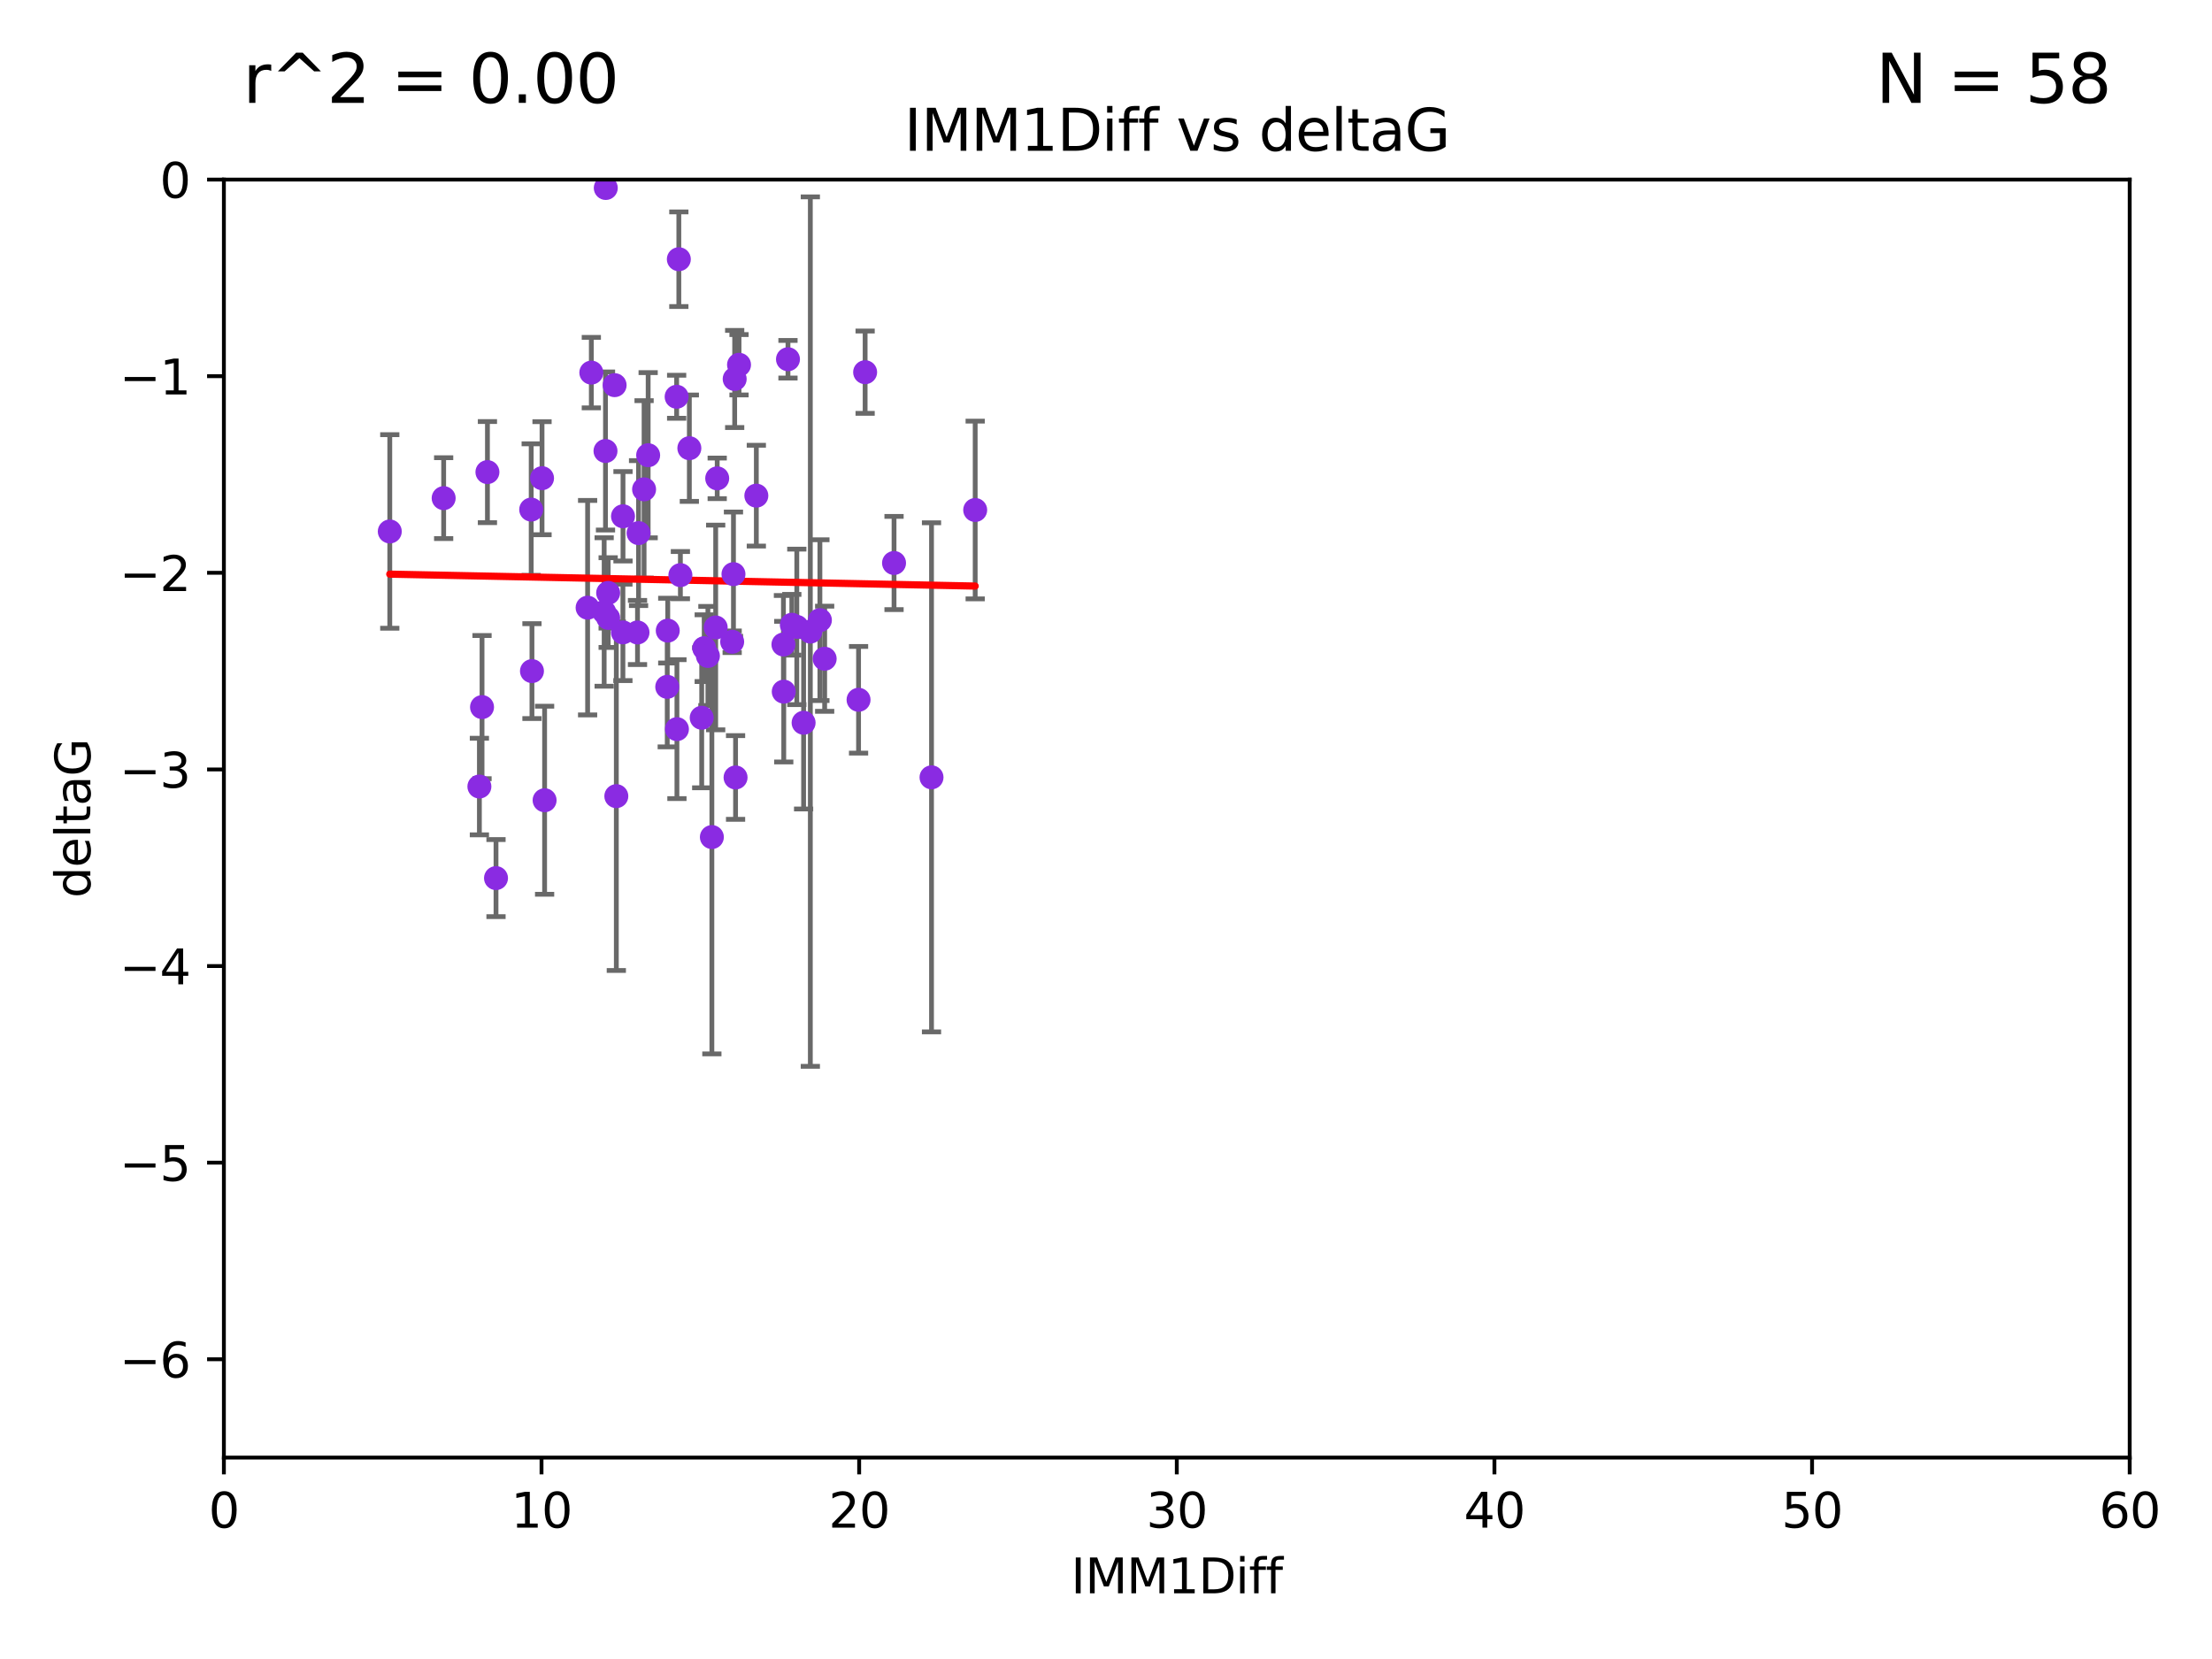 <?xml version="1.0" encoding="utf-8" standalone="no"?>
<!DOCTYPE svg PUBLIC "-//W3C//DTD SVG 1.1//EN"
  "http://www.w3.org/Graphics/SVG/1.1/DTD/svg11.dtd">
<svg xmlns:xlink="http://www.w3.org/1999/xlink" width="460.8pt" height="345.6pt" viewBox="0 0 460.8 345.6" xmlns="http://www.w3.org/2000/svg" version="1.1">
 <defs>
  <style type="text/css">*{stroke-linejoin: round; stroke-linecap: butt}</style>
 </defs>
 <g id="figure_1">
  <g id="patch_1">
   <path d="M 0 345.6 
L 460.8 345.6 
L 460.8 0 
L 0 0 
z
" style="fill: #ffffff"/>
  </g>
  <g id="axes_1">
   <g id="patch_2">
    <path d="M 46.64 303.64 
L 443.655 303.64 
L 443.655 37.411 
L 46.64 37.411 
z
" style="fill: #ffffff"/>
   </g>
   <g id="PathCollection_1">
    <defs>
     <path id="mfee800edb2" d="M 0 1.118 
C 0.297 1.118 0.581 1 0.791 0.791 
C 1 0.581 1.118 0.297 1.118 0 
C 1.118 -0.297 1 -0.581 0.791 -0.791 
C 0.581 -1 0.297 -1.118 0 -1.118 
C -0.297 -1.118 -0.581 -1 -0.791 -0.791 
C -1 -0.581 -1.118 -0.297 -1.118 0 
C -1.118 0.297 -1 0.581 -0.791 0.791 
C -0.581 1 -0.297 1.118 0 1.118 
z
" style="stroke: #8a2be2"/>
    </defs>
    <g clip-path="url(#pc15743535c)">
     <use xlink:href="#mfee800edb2" x="129.762" y="131.738" style="fill: #8a2be2; stroke: #8a2be2"/>
     <use xlink:href="#mfee800edb2" x="164.95" y="130.152" style="fill: #8a2be2; stroke: #8a2be2"/>
     <use xlink:href="#mfee800edb2" x="165.989" y="130.591" style="fill: #8a2be2; stroke: #8a2be2"/>
     <use xlink:href="#mfee800edb2" x="92.422" y="103.772" style="fill: #8a2be2; stroke: #8a2be2"/>
     <use xlink:href="#mfee800edb2" x="186.244" y="117.281" style="fill: #8a2be2; stroke: #8a2be2"/>
     <use xlink:href="#mfee800edb2" x="141.414" y="54" style="fill: #8a2be2; stroke: #8a2be2"/>
     <use xlink:href="#mfee800edb2" x="141.738" y="119.807" style="fill: #8a2be2; stroke: #8a2be2"/>
     <use xlink:href="#mfee800edb2" x="125.858" y="127.49" style="fill: #8a2be2; stroke: #8a2be2"/>
     <use xlink:href="#mfee800edb2" x="163.27" y="144.083" style="fill: #8a2be2; stroke: #8a2be2"/>
     <use xlink:href="#mfee800edb2" x="129.782" y="107.55" style="fill: #8a2be2; stroke: #8a2be2"/>
     <use xlink:href="#mfee800edb2" x="110.817" y="139.804" style="fill: #8a2be2; stroke: #8a2be2"/>
     <use xlink:href="#mfee800edb2" x="113.451" y="166.706" style="fill: #8a2be2; stroke: #8a2be2"/>
     <use xlink:href="#mfee800edb2" x="170.8" y="129.186" style="fill: #8a2be2; stroke: #8a2be2"/>
     <use xlink:href="#mfee800edb2" x="126.691" y="128.721" style="fill: #8a2be2; stroke: #8a2be2"/>
     <use xlink:href="#mfee800edb2" x="122.41" y="126.591" style="fill: #8a2be2; stroke: #8a2be2"/>
     <use xlink:href="#mfee800edb2" x="135.022" y="94.831" style="fill: #8a2be2; stroke: #8a2be2"/>
     <use xlink:href="#mfee800edb2" x="110.659" y="106.155" style="fill: #8a2be2; stroke: #8a2be2"/>
     <use xlink:href="#mfee800edb2" x="134.175" y="101.94" style="fill: #8a2be2; stroke: #8a2be2"/>
     <use xlink:href="#mfee800edb2" x="149.407" y="99.652" style="fill: #8a2be2; stroke: #8a2be2"/>
     <use xlink:href="#mfee800edb2" x="194.052" y="161.933" style="fill: #8a2be2; stroke: #8a2be2"/>
     <use xlink:href="#mfee800edb2" x="101.541" y="98.346" style="fill: #8a2be2; stroke: #8a2be2"/>
     <use xlink:href="#mfee800edb2" x="99.866" y="163.849" style="fill: #8a2be2; stroke: #8a2be2"/>
     <use xlink:href="#mfee800edb2" x="100.416" y="147.302" style="fill: #8a2be2; stroke: #8a2be2"/>
     <use xlink:href="#mfee800edb2" x="123.184" y="77.62" style="fill: #8a2be2; stroke: #8a2be2"/>
     <use xlink:href="#mfee800edb2" x="133.024" y="111.058" style="fill: #8a2be2; stroke: #8a2be2"/>
     <use xlink:href="#mfee800edb2" x="148.296" y="174.377" style="fill: #8a2be2; stroke: #8a2be2"/>
     <use xlink:href="#mfee800edb2" x="128.392" y="165.854" style="fill: #8a2be2; stroke: #8a2be2"/>
     <use xlink:href="#mfee800edb2" x="168.808" y="131.573" style="fill: #8a2be2; stroke: #8a2be2"/>
     <use xlink:href="#mfee800edb2" x="152.524" y="133.69" style="fill: #8a2be2; stroke: #8a2be2"/>
     <use xlink:href="#mfee800edb2" x="126.195" y="39.16" style="fill: #8a2be2; stroke: #8a2be2"/>
     <use xlink:href="#mfee800edb2" x="146.701" y="135.024" style="fill: #8a2be2; stroke: #8a2be2"/>
     <use xlink:href="#mfee800edb2" x="146.178" y="149.522" style="fill: #8a2be2; stroke: #8a2be2"/>
     <use xlink:href="#mfee800edb2" x="171.792" y="137.229" style="fill: #8a2be2; stroke: #8a2be2"/>
     <use xlink:href="#mfee800edb2" x="143.604" y="93.369" style="fill: #8a2be2; stroke: #8a2be2"/>
     <use xlink:href="#mfee800edb2" x="138.999" y="143.085" style="fill: #8a2be2; stroke: #8a2be2"/>
     <use xlink:href="#mfee800edb2" x="126.691" y="123.512" style="fill: #8a2be2; stroke: #8a2be2"/>
     <use xlink:href="#mfee800edb2" x="140.958" y="82.653" style="fill: #8a2be2; stroke: #8a2be2"/>
     <use xlink:href="#mfee800edb2" x="128.035" y="80.234" style="fill: #8a2be2; stroke: #8a2be2"/>
     <use xlink:href="#mfee800edb2" x="164.15" y="74.836" style="fill: #8a2be2; stroke: #8a2be2"/>
     <use xlink:href="#mfee800edb2" x="81.199" y="110.714" style="fill: #8a2be2; stroke: #8a2be2"/>
     <use xlink:href="#mfee800edb2" x="153.953" y="75.988" style="fill: #8a2be2; stroke: #8a2be2"/>
     <use xlink:href="#mfee800edb2" x="153.047" y="78.949" style="fill: #8a2be2; stroke: #8a2be2"/>
     <use xlink:href="#mfee800edb2" x="112.915" y="99.615" style="fill: #8a2be2; stroke: #8a2be2"/>
     <use xlink:href="#mfee800edb2" x="152.795" y="119.604" style="fill: #8a2be2; stroke: #8a2be2"/>
     <use xlink:href="#mfee800edb2" x="139.105" y="131.372" style="fill: #8a2be2; stroke: #8a2be2"/>
     <use xlink:href="#mfee800edb2" x="132.805" y="131.753" style="fill: #8a2be2; stroke: #8a2be2"/>
     <use xlink:href="#mfee800edb2" x="203.15" y="106.242" style="fill: #8a2be2; stroke: #8a2be2"/>
     <use xlink:href="#mfee800edb2" x="141.017" y="151.893" style="fill: #8a2be2; stroke: #8a2be2"/>
     <use xlink:href="#mfee800edb2" x="149.09" y="130.716" style="fill: #8a2be2; stroke: #8a2be2"/>
     <use xlink:href="#mfee800edb2" x="103.327" y="182.925" style="fill: #8a2be2; stroke: #8a2be2"/>
     <use xlink:href="#mfee800edb2" x="180.222" y="77.536" style="fill: #8a2be2; stroke: #8a2be2"/>
     <use xlink:href="#mfee800edb2" x="147.469" y="136.649" style="fill: #8a2be2; stroke: #8a2be2"/>
     <use xlink:href="#mfee800edb2" x="126.136" y="93.95" style="fill: #8a2be2; stroke: #8a2be2"/>
     <use xlink:href="#mfee800edb2" x="153.232" y="161.962" style="fill: #8a2be2; stroke: #8a2be2"/>
     <use xlink:href="#mfee800edb2" x="178.853" y="145.779" style="fill: #8a2be2; stroke: #8a2be2"/>
     <use xlink:href="#mfee800edb2" x="163.204" y="134.259" style="fill: #8a2be2; stroke: #8a2be2"/>
     <use xlink:href="#mfee800edb2" x="157.559" y="103.254" style="fill: #8a2be2; stroke: #8a2be2"/>
     <use xlink:href="#mfee800edb2" x="167.405" y="150.563" style="fill: #8a2be2; stroke: #8a2be2"/>
    </g>
   </g>
   <g id="matplotlib.axis_1">
    <g id="xtick_1">
     <g id="line2d_1">
      <defs>
       <path id="m94c6119cfe" d="M 0 0 
L 0 3.5 
" style="stroke: #000000; stroke-width: 0.8"/>
      </defs>
      <g>
       <use xlink:href="#m94c6119cfe" x="46.64" y="303.64" style="stroke: #000000; stroke-width: 0.8"/>
      </g>
     </g>
     <g id="text_1">
      <!-- 0 -->
      <g transform="translate(43.459 318.238)scale(0.1 -0.1)">
       <defs>
        <path id="DejaVuSans-30" d="M 2034 4250 
Q 1547 4250 1301 3770 
Q 1056 3291 1056 2328 
Q 1056 1369 1301 889 
Q 1547 409 2034 409 
Q 2525 409 2770 889 
Q 3016 1369 3016 2328 
Q 3016 3291 2770 3770 
Q 2525 4250 2034 4250 
z
M 2034 4750 
Q 2819 4750 3233 4129 
Q 3647 3509 3647 2328 
Q 3647 1150 3233 529 
Q 2819 -91 2034 -91 
Q 1250 -91 836 529 
Q 422 1150 422 2328 
Q 422 3509 836 4129 
Q 1250 4750 2034 4750 
z
" transform="scale(0.016)"/>
       </defs>
       <use xlink:href="#DejaVuSans-30"/>
      </g>
     </g>
    </g>
    <g id="xtick_2">
     <g id="line2d_2">
      <g>
       <use xlink:href="#m94c6119cfe" x="112.809" y="303.64" style="stroke: #000000; stroke-width: 0.8"/>
      </g>
     </g>
     <g id="text_2">
      <!-- 10 -->
      <g transform="translate(106.447 318.238)scale(0.1 -0.1)">
       <defs>
        <path id="DejaVuSans-31" d="M 794 531 
L 1825 531 
L 1825 4091 
L 703 3866 
L 703 4441 
L 1819 4666 
L 2450 4666 
L 2450 531 
L 3481 531 
L 3481 0 
L 794 0 
L 794 531 
z
" transform="scale(0.016)"/>
       </defs>
       <use xlink:href="#DejaVuSans-31"/>
       <use xlink:href="#DejaVuSans-30" x="63.623"/>
      </g>
     </g>
    </g>
    <g id="xtick_3">
     <g id="line2d_3">
      <g>
       <use xlink:href="#m94c6119cfe" x="178.978" y="303.64" style="stroke: #000000; stroke-width: 0.8"/>
      </g>
     </g>
     <g id="text_3">
      <!-- 20 -->
      <g transform="translate(172.616 318.238)scale(0.1 -0.1)">
       <defs>
        <path id="DejaVuSans-32" d="M 1228 531 
L 3431 531 
L 3431 0 
L 469 0 
L 469 531 
Q 828 903 1448 1529 
Q 2069 2156 2228 2338 
Q 2531 2678 2651 2914 
Q 2772 3150 2772 3378 
Q 2772 3750 2511 3984 
Q 2250 4219 1831 4219 
Q 1534 4219 1204 4116 
Q 875 4013 500 3803 
L 500 4441 
Q 881 4594 1212 4672 
Q 1544 4750 1819 4750 
Q 2544 4750 2975 4387 
Q 3406 4025 3406 3419 
Q 3406 3131 3298 2873 
Q 3191 2616 2906 2266 
Q 2828 2175 2409 1742 
Q 1991 1309 1228 531 
z
" transform="scale(0.016)"/>
       </defs>
       <use xlink:href="#DejaVuSans-32"/>
       <use xlink:href="#DejaVuSans-30" x="63.623"/>
      </g>
     </g>
    </g>
    <g id="xtick_4">
     <g id="line2d_4">
      <g>
       <use xlink:href="#m94c6119cfe" x="245.148" y="303.64" style="stroke: #000000; stroke-width: 0.8"/>
      </g>
     </g>
     <g id="text_4">
      <!-- 30 -->
      <g transform="translate(238.785 318.238)scale(0.1 -0.1)">
       <defs>
        <path id="DejaVuSans-33" d="M 2597 2516 
Q 3050 2419 3304 2112 
Q 3559 1806 3559 1356 
Q 3559 666 3084 287 
Q 2609 -91 1734 -91 
Q 1441 -91 1130 -33 
Q 819 25 488 141 
L 488 750 
Q 750 597 1062 519 
Q 1375 441 1716 441 
Q 2309 441 2620 675 
Q 2931 909 2931 1356 
Q 2931 1769 2642 2001 
Q 2353 2234 1838 2234 
L 1294 2234 
L 1294 2753 
L 1863 2753 
Q 2328 2753 2575 2939 
Q 2822 3125 2822 3475 
Q 2822 3834 2567 4026 
Q 2313 4219 1838 4219 
Q 1578 4219 1281 4162 
Q 984 4106 628 3988 
L 628 4550 
Q 988 4650 1302 4700 
Q 1616 4750 1894 4750 
Q 2613 4750 3031 4423 
Q 3450 4097 3450 3541 
Q 3450 3153 3228 2886 
Q 3006 2619 2597 2516 
z
" transform="scale(0.016)"/>
       </defs>
       <use xlink:href="#DejaVuSans-33"/>
       <use xlink:href="#DejaVuSans-30" x="63.623"/>
      </g>
     </g>
    </g>
    <g id="xtick_5">
     <g id="line2d_5">
      <g>
       <use xlink:href="#m94c6119cfe" x="311.317" y="303.64" style="stroke: #000000; stroke-width: 0.8"/>
      </g>
     </g>
     <g id="text_5">
      <!-- 40 -->
      <g transform="translate(304.954 318.238)scale(0.1 -0.1)">
       <defs>
        <path id="DejaVuSans-34" d="M 2419 4116 
L 825 1625 
L 2419 1625 
L 2419 4116 
z
M 2253 4666 
L 3047 4666 
L 3047 1625 
L 3713 1625 
L 3713 1100 
L 3047 1100 
L 3047 0 
L 2419 0 
L 2419 1100 
L 313 1100 
L 313 1709 
L 2253 4666 
z
" transform="scale(0.016)"/>
       </defs>
       <use xlink:href="#DejaVuSans-34"/>
       <use xlink:href="#DejaVuSans-30" x="63.623"/>
      </g>
     </g>
    </g>
    <g id="xtick_6">
     <g id="line2d_6">
      <g>
       <use xlink:href="#m94c6119cfe" x="377.486" y="303.64" style="stroke: #000000; stroke-width: 0.8"/>
      </g>
     </g>
     <g id="text_6">
      <!-- 50 -->
      <g transform="translate(371.123 318.238)scale(0.1 -0.1)">
       <defs>
        <path id="DejaVuSans-35" d="M 691 4666 
L 3169 4666 
L 3169 4134 
L 1269 4134 
L 1269 2991 
Q 1406 3038 1543 3061 
Q 1681 3084 1819 3084 
Q 2600 3084 3056 2656 
Q 3513 2228 3513 1497 
Q 3513 744 3044 326 
Q 2575 -91 1722 -91 
Q 1428 -91 1123 -41 
Q 819 9 494 109 
L 494 744 
Q 775 591 1075 516 
Q 1375 441 1709 441 
Q 2250 441 2565 725 
Q 2881 1009 2881 1497 
Q 2881 1984 2565 2268 
Q 2250 2553 1709 2553 
Q 1456 2553 1204 2497 
Q 953 2441 691 2322 
L 691 4666 
z
" transform="scale(0.016)"/>
       </defs>
       <use xlink:href="#DejaVuSans-35"/>
       <use xlink:href="#DejaVuSans-30" x="63.623"/>
      </g>
     </g>
    </g>
    <g id="xtick_7">
     <g id="line2d_7">
      <g>
       <use xlink:href="#m94c6119cfe" x="443.655" y="303.64" style="stroke: #000000; stroke-width: 0.8"/>
      </g>
     </g>
     <g id="text_7">
      <!-- 60 -->
      <g transform="translate(437.293 318.238)scale(0.1 -0.1)">
       <defs>
        <path id="DejaVuSans-36" d="M 2113 2584 
Q 1688 2584 1439 2293 
Q 1191 2003 1191 1497 
Q 1191 994 1439 701 
Q 1688 409 2113 409 
Q 2538 409 2786 701 
Q 3034 994 3034 1497 
Q 3034 2003 2786 2293 
Q 2538 2584 2113 2584 
z
M 3366 4563 
L 3366 3988 
Q 3128 4100 2886 4159 
Q 2644 4219 2406 4219 
Q 1781 4219 1451 3797 
Q 1122 3375 1075 2522 
Q 1259 2794 1537 2939 
Q 1816 3084 2150 3084 
Q 2853 3084 3261 2657 
Q 3669 2231 3669 1497 
Q 3669 778 3244 343 
Q 2819 -91 2113 -91 
Q 1303 -91 875 529 
Q 447 1150 447 2328 
Q 447 3434 972 4092 
Q 1497 4750 2381 4750 
Q 2619 4750 2861 4703 
Q 3103 4656 3366 4563 
z
" transform="scale(0.016)"/>
       </defs>
       <use xlink:href="#DejaVuSans-36"/>
       <use xlink:href="#DejaVuSans-30" x="63.623"/>
      </g>
     </g>
    </g>
    <g id="text_8">
     <!-- IMM1Diff -->
     <g transform="translate(223.104 331.917)scale(0.1 -0.1)">
      <defs>
       <path id="DejaVuSans-49" d="M 628 4666 
L 1259 4666 
L 1259 0 
L 628 0 
L 628 4666 
z
" transform="scale(0.016)"/>
       <path id="DejaVuSans-4d" d="M 628 4666 
L 1569 4666 
L 2759 1491 
L 3956 4666 
L 4897 4666 
L 4897 0 
L 4281 0 
L 4281 4097 
L 3078 897 
L 2444 897 
L 1241 4097 
L 1241 0 
L 628 0 
L 628 4666 
z
" transform="scale(0.016)"/>
       <path id="DejaVuSans-44" d="M 1259 4147 
L 1259 519 
L 2022 519 
Q 2988 519 3436 956 
Q 3884 1394 3884 2338 
Q 3884 3275 3436 3711 
Q 2988 4147 2022 4147 
L 1259 4147 
z
M 628 4666 
L 1925 4666 
Q 3281 4666 3915 4102 
Q 4550 3538 4550 2338 
Q 4550 1131 3912 565 
Q 3275 0 1925 0 
L 628 0 
L 628 4666 
z
" transform="scale(0.016)"/>
       <path id="DejaVuSans-69" d="M 603 3500 
L 1178 3500 
L 1178 0 
L 603 0 
L 603 3500 
z
M 603 4863 
L 1178 4863 
L 1178 4134 
L 603 4134 
L 603 4863 
z
" transform="scale(0.016)"/>
       <path id="DejaVuSans-66" d="M 2375 4863 
L 2375 4384 
L 1825 4384 
Q 1516 4384 1395 4259 
Q 1275 4134 1275 3809 
L 1275 3500 
L 2222 3500 
L 2222 3053 
L 1275 3053 
L 1275 0 
L 697 0 
L 697 3053 
L 147 3053 
L 147 3500 
L 697 3500 
L 697 3744 
Q 697 4328 969 4595 
Q 1241 4863 1831 4863 
L 2375 4863 
z
" transform="scale(0.016)"/>
      </defs>
      <use xlink:href="#DejaVuSans-49"/>
      <use xlink:href="#DejaVuSans-4d" x="29.492"/>
      <use xlink:href="#DejaVuSans-4d" x="115.771"/>
      <use xlink:href="#DejaVuSans-31" x="202.051"/>
      <use xlink:href="#DejaVuSans-44" x="265.674"/>
      <use xlink:href="#DejaVuSans-69" x="342.676"/>
      <use xlink:href="#DejaVuSans-66" x="370.459"/>
      <use xlink:href="#DejaVuSans-66" x="405.664"/>
     </g>
    </g>
   </g>
   <g id="matplotlib.axis_2">
    <g id="ytick_1">
     <g id="line2d_8">
      <defs>
       <path id="m49bc72562b" d="M 0 0 
L -3.5 0 
" style="stroke: #000000; stroke-width: 0.8"/>
      </defs>
      <g>
       <use xlink:href="#m49bc72562b" x="46.64" y="283.161" style="stroke: #000000; stroke-width: 0.8"/>
      </g>
     </g>
     <g id="text_9">
      <!-- −6 -->
      <g transform="translate(24.898 286.96)scale(0.1 -0.1)">
       <defs>
        <path id="DejaVuSans-2212" d="M 678 2272 
L 4684 2272 
L 4684 1741 
L 678 1741 
L 678 2272 
z
" transform="scale(0.016)"/>
       </defs>
       <use xlink:href="#DejaVuSans-2212"/>
       <use xlink:href="#DejaVuSans-36" x="83.789"/>
      </g>
     </g>
    </g>
    <g id="ytick_2">
     <g id="line2d_9">
      <g>
       <use xlink:href="#m49bc72562b" x="46.64" y="242.203" style="stroke: #000000; stroke-width: 0.8"/>
      </g>
     </g>
     <g id="text_10">
      <!-- −5 -->
      <g transform="translate(24.898 246.002)scale(0.1 -0.1)">
       <use xlink:href="#DejaVuSans-2212"/>
       <use xlink:href="#DejaVuSans-35" x="83.789"/>
      </g>
     </g>
    </g>
    <g id="ytick_3">
     <g id="line2d_10">
      <g>
       <use xlink:href="#m49bc72562b" x="46.64" y="201.244" style="stroke: #000000; stroke-width: 0.8"/>
      </g>
     </g>
     <g id="text_11">
      <!-- −4 -->
      <g transform="translate(24.898 205.044)scale(0.1 -0.1)">
       <use xlink:href="#DejaVuSans-2212"/>
       <use xlink:href="#DejaVuSans-34" x="83.789"/>
      </g>
     </g>
    </g>
    <g id="ytick_4">
     <g id="line2d_11">
      <g>
       <use xlink:href="#m49bc72562b" x="46.64" y="160.286" style="stroke: #000000; stroke-width: 0.8"/>
      </g>
     </g>
     <g id="text_12">
      <!-- −3 -->
      <g transform="translate(24.898 164.085)scale(0.1 -0.1)">
       <use xlink:href="#DejaVuSans-2212"/>
       <use xlink:href="#DejaVuSans-33" x="83.789"/>
      </g>
     </g>
    </g>
    <g id="ytick_5">
     <g id="line2d_12">
      <g>
       <use xlink:href="#m49bc72562b" x="46.64" y="119.328" style="stroke: #000000; stroke-width: 0.8"/>
      </g>
     </g>
     <g id="text_13">
      <!-- −2 -->
      <g transform="translate(24.898 123.127)scale(0.1 -0.1)">
       <use xlink:href="#DejaVuSans-2212"/>
       <use xlink:href="#DejaVuSans-32" x="83.789"/>
      </g>
     </g>
    </g>
    <g id="ytick_6">
     <g id="line2d_13">
      <g>
       <use xlink:href="#m49bc72562b" x="46.64" y="78.369" style="stroke: #000000; stroke-width: 0.8"/>
      </g>
     </g>
     <g id="text_14">
      <!-- −1 -->
      <g transform="translate(24.898 82.169)scale(0.1 -0.1)">
       <use xlink:href="#DejaVuSans-2212"/>
       <use xlink:href="#DejaVuSans-31" x="83.789"/>
      </g>
     </g>
    </g>
    <g id="ytick_7">
     <g id="line2d_14">
      <g>
       <use xlink:href="#m49bc72562b" x="46.64" y="37.411" style="stroke: #000000; stroke-width: 0.8"/>
      </g>
     </g>
     <g id="text_15">
      <!-- 0 -->
      <g transform="translate(33.278 41.21)scale(0.1 -0.1)">
       <use xlink:href="#DejaVuSans-30"/>
      </g>
     </g>
    </g>
    <g id="text_16">
     <!-- deltaG -->
     <g transform="translate(18.818 187.064)rotate(-90)scale(0.1 -0.1)">
      <defs>
       <path id="DejaVuSans-64" d="M 2906 2969 
L 2906 4863 
L 3481 4863 
L 3481 0 
L 2906 0 
L 2906 525 
Q 2725 213 2448 61 
Q 2172 -91 1784 -91 
Q 1150 -91 751 415 
Q 353 922 353 1747 
Q 353 2572 751 3078 
Q 1150 3584 1784 3584 
Q 2172 3584 2448 3432 
Q 2725 3281 2906 2969 
z
M 947 1747 
Q 947 1113 1208 752 
Q 1469 391 1925 391 
Q 2381 391 2643 752 
Q 2906 1113 2906 1747 
Q 2906 2381 2643 2742 
Q 2381 3103 1925 3103 
Q 1469 3103 1208 2742 
Q 947 2381 947 1747 
z
" transform="scale(0.016)"/>
       <path id="DejaVuSans-65" d="M 3597 1894 
L 3597 1613 
L 953 1613 
Q 991 1019 1311 708 
Q 1631 397 2203 397 
Q 2534 397 2845 478 
Q 3156 559 3463 722 
L 3463 178 
Q 3153 47 2828 -22 
Q 2503 -91 2169 -91 
Q 1331 -91 842 396 
Q 353 884 353 1716 
Q 353 2575 817 3079 
Q 1281 3584 2069 3584 
Q 2775 3584 3186 3129 
Q 3597 2675 3597 1894 
z
M 3022 2063 
Q 3016 2534 2758 2815 
Q 2500 3097 2075 3097 
Q 1594 3097 1305 2825 
Q 1016 2553 972 2059 
L 3022 2063 
z
" transform="scale(0.016)"/>
       <path id="DejaVuSans-6c" d="M 603 4863 
L 1178 4863 
L 1178 0 
L 603 0 
L 603 4863 
z
" transform="scale(0.016)"/>
       <path id="DejaVuSans-74" d="M 1172 4494 
L 1172 3500 
L 2356 3500 
L 2356 3053 
L 1172 3053 
L 1172 1153 
Q 1172 725 1289 603 
Q 1406 481 1766 481 
L 2356 481 
L 2356 0 
L 1766 0 
Q 1100 0 847 248 
Q 594 497 594 1153 
L 594 3053 
L 172 3053 
L 172 3500 
L 594 3500 
L 594 4494 
L 1172 4494 
z
" transform="scale(0.016)"/>
       <path id="DejaVuSans-61" d="M 2194 1759 
Q 1497 1759 1228 1600 
Q 959 1441 959 1056 
Q 959 750 1161 570 
Q 1363 391 1709 391 
Q 2188 391 2477 730 
Q 2766 1069 2766 1631 
L 2766 1759 
L 2194 1759 
z
M 3341 1997 
L 3341 0 
L 2766 0 
L 2766 531 
Q 2569 213 2275 61 
Q 1981 -91 1556 -91 
Q 1019 -91 701 211 
Q 384 513 384 1019 
Q 384 1609 779 1909 
Q 1175 2209 1959 2209 
L 2766 2209 
L 2766 2266 
Q 2766 2663 2505 2880 
Q 2244 3097 1772 3097 
Q 1472 3097 1187 3025 
Q 903 2953 641 2809 
L 641 3341 
Q 956 3463 1253 3523 
Q 1550 3584 1831 3584 
Q 2591 3584 2966 3190 
Q 3341 2797 3341 1997 
z
" transform="scale(0.016)"/>
       <path id="DejaVuSans-47" d="M 3809 666 
L 3809 1919 
L 2778 1919 
L 2778 2438 
L 4434 2438 
L 4434 434 
Q 4069 175 3628 42 
Q 3188 -91 2688 -91 
Q 1594 -91 976 548 
Q 359 1188 359 2328 
Q 359 3472 976 4111 
Q 1594 4750 2688 4750 
Q 3144 4750 3555 4637 
Q 3966 4525 4313 4306 
L 4313 3634 
Q 3963 3931 3569 4081 
Q 3175 4231 2741 4231 
Q 1884 4231 1454 3753 
Q 1025 3275 1025 2328 
Q 1025 1384 1454 906 
Q 1884 428 2741 428 
Q 3075 428 3337 486 
Q 3600 544 3809 666 
z
" transform="scale(0.016)"/>
      </defs>
      <use xlink:href="#DejaVuSans-64"/>
      <use xlink:href="#DejaVuSans-65" x="63.477"/>
      <use xlink:href="#DejaVuSans-6c" x="125"/>
      <use xlink:href="#DejaVuSans-74" x="152.783"/>
      <use xlink:href="#DejaVuSans-61" x="191.992"/>
      <use xlink:href="#DejaVuSans-47" x="253.271"/>
     </g>
    </g>
   </g>
   <g id="LineCollection_1">
    <path d="M 129.762 141.779 
L 129.762 121.697 
" clip-path="url(#pc15743535c)" style="fill: none; stroke: #696969"/>
    <path d="M 164.95 136.478 
L 164.95 123.825 
" clip-path="url(#pc15743535c)" style="fill: none; stroke: #696969"/>
    <path d="M 165.989 146.787 
L 165.989 114.395 
" clip-path="url(#pc15743535c)" style="fill: none; stroke: #696969"/>
    <path d="M 92.422 112.194 
L 92.422 95.35 
" clip-path="url(#pc15743535c)" style="fill: none; stroke: #696969"/>
    <path d="M 186.244 126.989 
L 186.244 107.572 
" clip-path="url(#pc15743535c)" style="fill: none; stroke: #696969"/>
    <path d="M 141.414 63.857 
L 141.414 44.143 
" clip-path="url(#pc15743535c)" style="fill: none; stroke: #696969"/>
    <path d="M 141.738 124.723 
L 141.738 114.891 
" clip-path="url(#pc15743535c)" style="fill: none; stroke: #696969"/>
    <path d="M 125.858 142.954 
L 125.858 112.026 
" clip-path="url(#pc15743535c)" style="fill: none; stroke: #696969"/>
    <path d="M 163.27 158.734 
L 163.27 129.432 
" clip-path="url(#pc15743535c)" style="fill: none; stroke: #696969"/>
    <path d="M 129.782 116.861 
L 129.782 98.24 
" clip-path="url(#pc15743535c)" style="fill: none; stroke: #696969"/>
    <path d="M 110.817 149.688 
L 110.817 129.92 
" clip-path="url(#pc15743535c)" style="fill: none; stroke: #696969"/>
    <path d="M 113.451 186.295 
L 113.451 147.116 
" clip-path="url(#pc15743535c)" style="fill: none; stroke: #696969"/>
    <path d="M 170.8 145.935 
L 170.8 112.438 
" clip-path="url(#pc15743535c)" style="fill: none; stroke: #696969"/>
    <path d="M 126.691 134.873 
L 126.691 122.57 
" clip-path="url(#pc15743535c)" style="fill: none; stroke: #696969"/>
    <path d="M 122.41 148.931 
L 122.41 104.252 
" clip-path="url(#pc15743535c)" style="fill: none; stroke: #696969"/>
    <path d="M 135.022 112.038 
L 135.022 77.624 
" clip-path="url(#pc15743535c)" style="fill: none; stroke: #696969"/>
    <path d="M 110.659 119.854 
L 110.659 92.457 
" clip-path="url(#pc15743535c)" style="fill: none; stroke: #696969"/>
    <path d="M 134.175 120.415 
L 134.175 83.464 
" clip-path="url(#pc15743535c)" style="fill: none; stroke: #696969"/>
    <path d="M 149.407 103.878 
L 149.407 95.426 
" clip-path="url(#pc15743535c)" style="fill: none; stroke: #696969"/>
    <path d="M 194.052 214.964 
L 194.052 108.903 
" clip-path="url(#pc15743535c)" style="fill: none; stroke: #696969"/>
    <path d="M 101.541 108.877 
L 101.541 87.816 
" clip-path="url(#pc15743535c)" style="fill: none; stroke: #696969"/>
    <path d="M 99.866 173.91 
L 99.866 153.787 
" clip-path="url(#pc15743535c)" style="fill: none; stroke: #696969"/>
    <path d="M 100.416 162.215 
L 100.416 132.39 
" clip-path="url(#pc15743535c)" style="fill: none; stroke: #696969"/>
    <path d="M 123.184 84.962 
L 123.184 70.279 
" clip-path="url(#pc15743535c)" style="fill: none; stroke: #696969"/>
    <path d="M 133.024 126.158 
L 133.024 95.957 
" clip-path="url(#pc15743535c)" style="fill: none; stroke: #696969"/>
    <path d="M 148.296 219.541 
L 148.296 129.213 
" clip-path="url(#pc15743535c)" style="fill: none; stroke: #696969"/>
    <path d="M 128.392 202.166 
L 128.392 129.543 
" clip-path="url(#pc15743535c)" style="fill: none; stroke: #696969"/>
    <path d="M 168.808 222.134 
L 168.808 41.011 
" clip-path="url(#pc15743535c)" style="fill: none; stroke: #696969"/>
    <path d="M 152.524 135.942 
L 152.524 131.438 
" clip-path="url(#pc15743535c)" style="fill: none; stroke: #696969"/>
    <path d="M 126.195 39.369 
L 126.195 38.951 
" clip-path="url(#pc15743535c)" style="fill: none; stroke: #696969"/>
    <path d="M 146.701 141.976 
L 146.701 128.071 
" clip-path="url(#pc15743535c)" style="fill: none; stroke: #696969"/>
    <path d="M 146.178 164.114 
L 146.178 134.93 
" clip-path="url(#pc15743535c)" style="fill: none; stroke: #696969"/>
    <path d="M 171.792 148.18 
L 171.792 126.279 
" clip-path="url(#pc15743535c)" style="fill: none; stroke: #696969"/>
    <path d="M 143.604 104.45 
L 143.604 82.288 
" clip-path="url(#pc15743535c)" style="fill: none; stroke: #696969"/>
    <path d="M 138.999 155.582 
L 138.999 130.588 
" clip-path="url(#pc15743535c)" style="fill: none; stroke: #696969"/>
    <path d="M 126.691 130.843 
L 126.691 116.182 
" clip-path="url(#pc15743535c)" style="fill: none; stroke: #696969"/>
    <path d="M 140.958 87.134 
L 140.958 78.172 
" clip-path="url(#pc15743535c)" style="fill: none; stroke: #696969"/>
    <path d="M 128.035 81.136 
L 128.035 79.333 
" clip-path="url(#pc15743535c)" style="fill: none; stroke: #696969"/>
    <path d="M 164.15 78.752 
L 164.15 70.921 
" clip-path="url(#pc15743535c)" style="fill: none; stroke: #696969"/>
    <path d="M 81.199 130.877 
L 81.199 90.551 
" clip-path="url(#pc15743535c)" style="fill: none; stroke: #696969"/>
    <path d="M 153.953 82.278 
L 153.953 69.698 
" clip-path="url(#pc15743535c)" style="fill: none; stroke: #696969"/>
    <path d="M 153.047 89.065 
L 153.047 68.833 
" clip-path="url(#pc15743535c)" style="fill: none; stroke: #696969"/>
    <path d="M 112.915 111.393 
L 112.915 87.838 
" clip-path="url(#pc15743535c)" style="fill: none; stroke: #696969"/>
    <path d="M 152.795 132.547 
L 152.795 106.662 
" clip-path="url(#pc15743535c)" style="fill: none; stroke: #696969"/>
    <path d="M 139.105 138.117 
L 139.105 124.626 
" clip-path="url(#pc15743535c)" style="fill: none; stroke: #696969"/>
    <path d="M 132.805 138.435 
L 132.805 125.072 
" clip-path="url(#pc15743535c)" style="fill: none; stroke: #696969"/>
    <path d="M 203.15 124.755 
L 203.15 87.729 
" clip-path="url(#pc15743535c)" style="fill: none; stroke: #696969"/>
    <path d="M 141.017 166.361 
L 141.017 137.425 
" clip-path="url(#pc15743535c)" style="fill: none; stroke: #696969"/>
    <path d="M 149.09 152.036 
L 149.09 109.396 
" clip-path="url(#pc15743535c)" style="fill: none; stroke: #696969"/>
    <path d="M 103.327 190.953 
L 103.327 174.897 
" clip-path="url(#pc15743535c)" style="fill: none; stroke: #696969"/>
    <path d="M 180.222 86.112 
L 180.222 68.959 
" clip-path="url(#pc15743535c)" style="fill: none; stroke: #696969"/>
    <path d="M 147.469 146.973 
L 147.469 126.325 
" clip-path="url(#pc15743535c)" style="fill: none; stroke: #696969"/>
    <path d="M 126.136 110.417 
L 126.136 77.483 
" clip-path="url(#pc15743535c)" style="fill: none; stroke: #696969"/>
    <path d="M 153.232 170.681 
L 153.232 153.244 
" clip-path="url(#pc15743535c)" style="fill: none; stroke: #696969"/>
    <path d="M 178.853 156.886 
L 178.853 134.672 
" clip-path="url(#pc15743535c)" style="fill: none; stroke: #696969"/>
    <path d="M 163.204 144.463 
L 163.204 124.055 
" clip-path="url(#pc15743535c)" style="fill: none; stroke: #696969"/>
    <path d="M 157.559 113.752 
L 157.559 92.756 
" clip-path="url(#pc15743535c)" style="fill: none; stroke: #696969"/>
    <path d="M 167.405 168.521 
L 167.405 132.606 
" clip-path="url(#pc15743535c)" style="fill: none; stroke: #696969"/>
   </g>
   <g id="line2d_15">
    <defs>
     <path id="m3232ce1ce8" d="M 2 0 
L -2 -0 
" style="stroke: #696969"/>
    </defs>
    <g clip-path="url(#pc15743535c)">
     <use xlink:href="#m3232ce1ce8" x="129.762" y="141.779" style="fill: #696969; stroke: #696969"/>
     <use xlink:href="#m3232ce1ce8" x="164.95" y="136.478" style="fill: #696969; stroke: #696969"/>
     <use xlink:href="#m3232ce1ce8" x="165.989" y="146.787" style="fill: #696969; stroke: #696969"/>
     <use xlink:href="#m3232ce1ce8" x="92.422" y="112.194" style="fill: #696969; stroke: #696969"/>
     <use xlink:href="#m3232ce1ce8" x="186.244" y="126.989" style="fill: #696969; stroke: #696969"/>
     <use xlink:href="#m3232ce1ce8" x="141.414" y="63.857" style="fill: #696969; stroke: #696969"/>
     <use xlink:href="#m3232ce1ce8" x="141.738" y="124.723" style="fill: #696969; stroke: #696969"/>
     <use xlink:href="#m3232ce1ce8" x="125.858" y="142.954" style="fill: #696969; stroke: #696969"/>
     <use xlink:href="#m3232ce1ce8" x="163.27" y="158.734" style="fill: #696969; stroke: #696969"/>
     <use xlink:href="#m3232ce1ce8" x="129.782" y="116.861" style="fill: #696969; stroke: #696969"/>
     <use xlink:href="#m3232ce1ce8" x="110.817" y="149.688" style="fill: #696969; stroke: #696969"/>
     <use xlink:href="#m3232ce1ce8" x="113.451" y="186.295" style="fill: #696969; stroke: #696969"/>
     <use xlink:href="#m3232ce1ce8" x="170.8" y="145.935" style="fill: #696969; stroke: #696969"/>
     <use xlink:href="#m3232ce1ce8" x="126.691" y="134.873" style="fill: #696969; stroke: #696969"/>
     <use xlink:href="#m3232ce1ce8" x="122.41" y="148.931" style="fill: #696969; stroke: #696969"/>
     <use xlink:href="#m3232ce1ce8" x="135.022" y="112.038" style="fill: #696969; stroke: #696969"/>
     <use xlink:href="#m3232ce1ce8" x="110.659" y="119.854" style="fill: #696969; stroke: #696969"/>
     <use xlink:href="#m3232ce1ce8" x="134.175" y="120.415" style="fill: #696969; stroke: #696969"/>
     <use xlink:href="#m3232ce1ce8" x="149.407" y="103.878" style="fill: #696969; stroke: #696969"/>
     <use xlink:href="#m3232ce1ce8" x="194.052" y="214.964" style="fill: #696969; stroke: #696969"/>
     <use xlink:href="#m3232ce1ce8" x="101.541" y="108.877" style="fill: #696969; stroke: #696969"/>
     <use xlink:href="#m3232ce1ce8" x="99.866" y="173.91" style="fill: #696969; stroke: #696969"/>
     <use xlink:href="#m3232ce1ce8" x="100.416" y="162.215" style="fill: #696969; stroke: #696969"/>
     <use xlink:href="#m3232ce1ce8" x="123.184" y="84.962" style="fill: #696969; stroke: #696969"/>
     <use xlink:href="#m3232ce1ce8" x="133.024" y="126.158" style="fill: #696969; stroke: #696969"/>
     <use xlink:href="#m3232ce1ce8" x="148.296" y="219.541" style="fill: #696969; stroke: #696969"/>
     <use xlink:href="#m3232ce1ce8" x="128.392" y="202.166" style="fill: #696969; stroke: #696969"/>
     <use xlink:href="#m3232ce1ce8" x="168.808" y="222.134" style="fill: #696969; stroke: #696969"/>
     <use xlink:href="#m3232ce1ce8" x="152.524" y="135.942" style="fill: #696969; stroke: #696969"/>
     <use xlink:href="#m3232ce1ce8" x="126.195" y="39.369" style="fill: #696969; stroke: #696969"/>
     <use xlink:href="#m3232ce1ce8" x="146.701" y="141.976" style="fill: #696969; stroke: #696969"/>
     <use xlink:href="#m3232ce1ce8" x="146.178" y="164.114" style="fill: #696969; stroke: #696969"/>
     <use xlink:href="#m3232ce1ce8" x="171.792" y="148.18" style="fill: #696969; stroke: #696969"/>
     <use xlink:href="#m3232ce1ce8" x="143.604" y="104.45" style="fill: #696969; stroke: #696969"/>
     <use xlink:href="#m3232ce1ce8" x="138.999" y="155.582" style="fill: #696969; stroke: #696969"/>
     <use xlink:href="#m3232ce1ce8" x="126.691" y="130.843" style="fill: #696969; stroke: #696969"/>
     <use xlink:href="#m3232ce1ce8" x="140.958" y="87.134" style="fill: #696969; stroke: #696969"/>
     <use xlink:href="#m3232ce1ce8" x="128.035" y="81.136" style="fill: #696969; stroke: #696969"/>
     <use xlink:href="#m3232ce1ce8" x="164.15" y="78.752" style="fill: #696969; stroke: #696969"/>
     <use xlink:href="#m3232ce1ce8" x="81.199" y="130.877" style="fill: #696969; stroke: #696969"/>
     <use xlink:href="#m3232ce1ce8" x="153.953" y="82.278" style="fill: #696969; stroke: #696969"/>
     <use xlink:href="#m3232ce1ce8" x="153.047" y="89.065" style="fill: #696969; stroke: #696969"/>
     <use xlink:href="#m3232ce1ce8" x="112.915" y="111.393" style="fill: #696969; stroke: #696969"/>
     <use xlink:href="#m3232ce1ce8" x="152.795" y="132.547" style="fill: #696969; stroke: #696969"/>
     <use xlink:href="#m3232ce1ce8" x="139.105" y="138.117" style="fill: #696969; stroke: #696969"/>
     <use xlink:href="#m3232ce1ce8" x="132.805" y="138.435" style="fill: #696969; stroke: #696969"/>
     <use xlink:href="#m3232ce1ce8" x="203.15" y="124.755" style="fill: #696969; stroke: #696969"/>
     <use xlink:href="#m3232ce1ce8" x="141.017" y="166.361" style="fill: #696969; stroke: #696969"/>
     <use xlink:href="#m3232ce1ce8" x="149.09" y="152.036" style="fill: #696969; stroke: #696969"/>
     <use xlink:href="#m3232ce1ce8" x="103.327" y="190.953" style="fill: #696969; stroke: #696969"/>
     <use xlink:href="#m3232ce1ce8" x="180.222" y="86.112" style="fill: #696969; stroke: #696969"/>
     <use xlink:href="#m3232ce1ce8" x="147.469" y="146.973" style="fill: #696969; stroke: #696969"/>
     <use xlink:href="#m3232ce1ce8" x="126.136" y="110.417" style="fill: #696969; stroke: #696969"/>
     <use xlink:href="#m3232ce1ce8" x="153.232" y="170.681" style="fill: #696969; stroke: #696969"/>
     <use xlink:href="#m3232ce1ce8" x="178.853" y="156.886" style="fill: #696969; stroke: #696969"/>
     <use xlink:href="#m3232ce1ce8" x="163.204" y="144.463" style="fill: #696969; stroke: #696969"/>
     <use xlink:href="#m3232ce1ce8" x="157.559" y="113.752" style="fill: #696969; stroke: #696969"/>
     <use xlink:href="#m3232ce1ce8" x="167.405" y="168.521" style="fill: #696969; stroke: #696969"/>
    </g>
   </g>
   <g id="line2d_16">
    <g clip-path="url(#pc15743535c)">
     <use xlink:href="#m3232ce1ce8" x="129.762" y="121.697" style="fill: #696969; stroke: #696969"/>
     <use xlink:href="#m3232ce1ce8" x="164.95" y="123.825" style="fill: #696969; stroke: #696969"/>
     <use xlink:href="#m3232ce1ce8" x="165.989" y="114.395" style="fill: #696969; stroke: #696969"/>
     <use xlink:href="#m3232ce1ce8" x="92.422" y="95.35" style="fill: #696969; stroke: #696969"/>
     <use xlink:href="#m3232ce1ce8" x="186.244" y="107.572" style="fill: #696969; stroke: #696969"/>
     <use xlink:href="#m3232ce1ce8" x="141.414" y="44.143" style="fill: #696969; stroke: #696969"/>
     <use xlink:href="#m3232ce1ce8" x="141.738" y="114.891" style="fill: #696969; stroke: #696969"/>
     <use xlink:href="#m3232ce1ce8" x="125.858" y="112.026" style="fill: #696969; stroke: #696969"/>
     <use xlink:href="#m3232ce1ce8" x="163.27" y="129.432" style="fill: #696969; stroke: #696969"/>
     <use xlink:href="#m3232ce1ce8" x="129.782" y="98.24" style="fill: #696969; stroke: #696969"/>
     <use xlink:href="#m3232ce1ce8" x="110.817" y="129.92" style="fill: #696969; stroke: #696969"/>
     <use xlink:href="#m3232ce1ce8" x="113.451" y="147.116" style="fill: #696969; stroke: #696969"/>
     <use xlink:href="#m3232ce1ce8" x="170.8" y="112.438" style="fill: #696969; stroke: #696969"/>
     <use xlink:href="#m3232ce1ce8" x="126.691" y="122.57" style="fill: #696969; stroke: #696969"/>
     <use xlink:href="#m3232ce1ce8" x="122.41" y="104.252" style="fill: #696969; stroke: #696969"/>
     <use xlink:href="#m3232ce1ce8" x="135.022" y="77.624" style="fill: #696969; stroke: #696969"/>
     <use xlink:href="#m3232ce1ce8" x="110.659" y="92.457" style="fill: #696969; stroke: #696969"/>
     <use xlink:href="#m3232ce1ce8" x="134.175" y="83.464" style="fill: #696969; stroke: #696969"/>
     <use xlink:href="#m3232ce1ce8" x="149.407" y="95.426" style="fill: #696969; stroke: #696969"/>
     <use xlink:href="#m3232ce1ce8" x="194.052" y="108.903" style="fill: #696969; stroke: #696969"/>
     <use xlink:href="#m3232ce1ce8" x="101.541" y="87.816" style="fill: #696969; stroke: #696969"/>
     <use xlink:href="#m3232ce1ce8" x="99.866" y="153.787" style="fill: #696969; stroke: #696969"/>
     <use xlink:href="#m3232ce1ce8" x="100.416" y="132.39" style="fill: #696969; stroke: #696969"/>
     <use xlink:href="#m3232ce1ce8" x="123.184" y="70.279" style="fill: #696969; stroke: #696969"/>
     <use xlink:href="#m3232ce1ce8" x="133.024" y="95.957" style="fill: #696969; stroke: #696969"/>
     <use xlink:href="#m3232ce1ce8" x="148.296" y="129.213" style="fill: #696969; stroke: #696969"/>
     <use xlink:href="#m3232ce1ce8" x="128.392" y="129.543" style="fill: #696969; stroke: #696969"/>
     <use xlink:href="#m3232ce1ce8" x="168.808" y="41.011" style="fill: #696969; stroke: #696969"/>
     <use xlink:href="#m3232ce1ce8" x="152.524" y="131.438" style="fill: #696969; stroke: #696969"/>
     <use xlink:href="#m3232ce1ce8" x="126.195" y="38.951" style="fill: #696969; stroke: #696969"/>
     <use xlink:href="#m3232ce1ce8" x="146.701" y="128.071" style="fill: #696969; stroke: #696969"/>
     <use xlink:href="#m3232ce1ce8" x="146.178" y="134.93" style="fill: #696969; stroke: #696969"/>
     <use xlink:href="#m3232ce1ce8" x="171.792" y="126.279" style="fill: #696969; stroke: #696969"/>
     <use xlink:href="#m3232ce1ce8" x="143.604" y="82.288" style="fill: #696969; stroke: #696969"/>
     <use xlink:href="#m3232ce1ce8" x="138.999" y="130.588" style="fill: #696969; stroke: #696969"/>
     <use xlink:href="#m3232ce1ce8" x="126.691" y="116.182" style="fill: #696969; stroke: #696969"/>
     <use xlink:href="#m3232ce1ce8" x="140.958" y="78.172" style="fill: #696969; stroke: #696969"/>
     <use xlink:href="#m3232ce1ce8" x="128.035" y="79.333" style="fill: #696969; stroke: #696969"/>
     <use xlink:href="#m3232ce1ce8" x="164.15" y="70.921" style="fill: #696969; stroke: #696969"/>
     <use xlink:href="#m3232ce1ce8" x="81.199" y="90.551" style="fill: #696969; stroke: #696969"/>
     <use xlink:href="#m3232ce1ce8" x="153.953" y="69.698" style="fill: #696969; stroke: #696969"/>
     <use xlink:href="#m3232ce1ce8" x="153.047" y="68.833" style="fill: #696969; stroke: #696969"/>
     <use xlink:href="#m3232ce1ce8" x="112.915" y="87.838" style="fill: #696969; stroke: #696969"/>
     <use xlink:href="#m3232ce1ce8" x="152.795" y="106.662" style="fill: #696969; stroke: #696969"/>
     <use xlink:href="#m3232ce1ce8" x="139.105" y="124.626" style="fill: #696969; stroke: #696969"/>
     <use xlink:href="#m3232ce1ce8" x="132.805" y="125.072" style="fill: #696969; stroke: #696969"/>
     <use xlink:href="#m3232ce1ce8" x="203.15" y="87.729" style="fill: #696969; stroke: #696969"/>
     <use xlink:href="#m3232ce1ce8" x="141.017" y="137.425" style="fill: #696969; stroke: #696969"/>
     <use xlink:href="#m3232ce1ce8" x="149.09" y="109.396" style="fill: #696969; stroke: #696969"/>
     <use xlink:href="#m3232ce1ce8" x="103.327" y="174.897" style="fill: #696969; stroke: #696969"/>
     <use xlink:href="#m3232ce1ce8" x="180.222" y="68.959" style="fill: #696969; stroke: #696969"/>
     <use xlink:href="#m3232ce1ce8" x="147.469" y="126.325" style="fill: #696969; stroke: #696969"/>
     <use xlink:href="#m3232ce1ce8" x="126.136" y="77.483" style="fill: #696969; stroke: #696969"/>
     <use xlink:href="#m3232ce1ce8" x="153.232" y="153.244" style="fill: #696969; stroke: #696969"/>
     <use xlink:href="#m3232ce1ce8" x="178.853" y="134.672" style="fill: #696969; stroke: #696969"/>
     <use xlink:href="#m3232ce1ce8" x="163.204" y="124.055" style="fill: #696969; stroke: #696969"/>
     <use xlink:href="#m3232ce1ce8" x="157.559" y="92.756" style="fill: #696969; stroke: #696969"/>
     <use xlink:href="#m3232ce1ce8" x="167.405" y="132.606" style="fill: #696969; stroke: #696969"/>
    </g>
   </g>
   <g id="line2d_17">
    <path d="M 129.762 120.593 
L 164.95 121.31 
L 165.989 121.331 
L 92.422 119.832 
L 186.244 121.743 
L 141.414 120.83 
L 141.738 120.837 
L 125.858 120.513 
L 163.27 121.275 
L 129.782 120.593 
L 110.817 120.207 
L 113.451 120.261 
L 170.8 121.429 
L 126.691 120.53 
L 122.41 120.443 
L 135.022 120.7 
L 110.659 120.204 
L 134.175 120.683 
L 149.407 120.993 
L 194.052 121.902 
L 101.541 120.018 
L 99.866 119.984 
L 100.416 119.995 
L 123.184 120.459 
L 133.024 120.659 
L 148.296 120.97 
L 128.392 120.565 
L 168.808 121.388 
L 152.524 121.056 
L 126.195 120.52 
L 146.701 120.938 
L 146.178 120.927 
L 171.792 121.449 
L 143.604 120.875 
L 138.999 120.781 
L 126.691 120.53 
L 140.958 120.821 
L 128.035 120.558 
L 164.15 121.293 
L 81.199 119.604 
L 153.953 121.086 
L 153.047 121.067 
L 112.915 120.25 
L 152.795 121.062 
L 139.105 120.783 
L 132.805 120.655 
L 203.15 122.088 
L 141.017 120.822 
L 149.09 120.987 
L 103.327 120.054 
L 180.222 121.621 
L 147.469 120.954 
L 126.136 120.519 
L 153.232 121.071 
L 178.853 121.593 
L 163.204 121.274 
L 157.559 121.159 
L 167.405 121.36 
" clip-path="url(#pc15743535c)" style="fill: none; stroke: #ff0000; stroke-width: 1.5; stroke-linecap: square"/>
   </g>
   <g id="line2d_18">
    <defs>
     <path id="md314d32d75" d="M 0 2 
C 0.53 2 1.039 1.789 1.414 1.414 
C 1.789 1.039 2 0.53 2 0 
C 2 -0.53 1.789 -1.039 1.414 -1.414 
C 1.039 -1.789 0.53 -2 0 -2 
C -0.53 -2 -1.039 -1.789 -1.414 -1.414 
C -1.789 -1.039 -2 -0.53 -2 0 
C -2 0.53 -1.789 1.039 -1.414 1.414 
C -1.039 1.789 -0.53 2 0 2 
z
" style="stroke: #8a2be2"/>
    </defs>
    <g clip-path="url(#pc15743535c)">
     <use xlink:href="#md314d32d75" x="129.762" y="131.738" style="fill: #8a2be2; stroke: #8a2be2"/>
     <use xlink:href="#md314d32d75" x="164.95" y="130.152" style="fill: #8a2be2; stroke: #8a2be2"/>
     <use xlink:href="#md314d32d75" x="165.989" y="130.591" style="fill: #8a2be2; stroke: #8a2be2"/>
     <use xlink:href="#md314d32d75" x="92.422" y="103.772" style="fill: #8a2be2; stroke: #8a2be2"/>
     <use xlink:href="#md314d32d75" x="186.244" y="117.281" style="fill: #8a2be2; stroke: #8a2be2"/>
     <use xlink:href="#md314d32d75" x="141.414" y="54" style="fill: #8a2be2; stroke: #8a2be2"/>
     <use xlink:href="#md314d32d75" x="141.738" y="119.807" style="fill: #8a2be2; stroke: #8a2be2"/>
     <use xlink:href="#md314d32d75" x="125.858" y="127.49" style="fill: #8a2be2; stroke: #8a2be2"/>
     <use xlink:href="#md314d32d75" x="163.27" y="144.083" style="fill: #8a2be2; stroke: #8a2be2"/>
     <use xlink:href="#md314d32d75" x="129.782" y="107.55" style="fill: #8a2be2; stroke: #8a2be2"/>
     <use xlink:href="#md314d32d75" x="110.817" y="139.804" style="fill: #8a2be2; stroke: #8a2be2"/>
     <use xlink:href="#md314d32d75" x="113.451" y="166.706" style="fill: #8a2be2; stroke: #8a2be2"/>
     <use xlink:href="#md314d32d75" x="170.8" y="129.186" style="fill: #8a2be2; stroke: #8a2be2"/>
     <use xlink:href="#md314d32d75" x="126.691" y="128.721" style="fill: #8a2be2; stroke: #8a2be2"/>
     <use xlink:href="#md314d32d75" x="122.41" y="126.591" style="fill: #8a2be2; stroke: #8a2be2"/>
     <use xlink:href="#md314d32d75" x="135.022" y="94.831" style="fill: #8a2be2; stroke: #8a2be2"/>
     <use xlink:href="#md314d32d75" x="110.659" y="106.155" style="fill: #8a2be2; stroke: #8a2be2"/>
     <use xlink:href="#md314d32d75" x="134.175" y="101.94" style="fill: #8a2be2; stroke: #8a2be2"/>
     <use xlink:href="#md314d32d75" x="149.407" y="99.652" style="fill: #8a2be2; stroke: #8a2be2"/>
     <use xlink:href="#md314d32d75" x="194.052" y="161.933" style="fill: #8a2be2; stroke: #8a2be2"/>
     <use xlink:href="#md314d32d75" x="101.541" y="98.346" style="fill: #8a2be2; stroke: #8a2be2"/>
     <use xlink:href="#md314d32d75" x="99.866" y="163.849" style="fill: #8a2be2; stroke: #8a2be2"/>
     <use xlink:href="#md314d32d75" x="100.416" y="147.302" style="fill: #8a2be2; stroke: #8a2be2"/>
     <use xlink:href="#md314d32d75" x="123.184" y="77.62" style="fill: #8a2be2; stroke: #8a2be2"/>
     <use xlink:href="#md314d32d75" x="133.024" y="111.058" style="fill: #8a2be2; stroke: #8a2be2"/>
     <use xlink:href="#md314d32d75" x="148.296" y="174.377" style="fill: #8a2be2; stroke: #8a2be2"/>
     <use xlink:href="#md314d32d75" x="128.392" y="165.854" style="fill: #8a2be2; stroke: #8a2be2"/>
     <use xlink:href="#md314d32d75" x="168.808" y="131.573" style="fill: #8a2be2; stroke: #8a2be2"/>
     <use xlink:href="#md314d32d75" x="152.524" y="133.69" style="fill: #8a2be2; stroke: #8a2be2"/>
     <use xlink:href="#md314d32d75" x="126.195" y="39.16" style="fill: #8a2be2; stroke: #8a2be2"/>
     <use xlink:href="#md314d32d75" x="146.701" y="135.024" style="fill: #8a2be2; stroke: #8a2be2"/>
     <use xlink:href="#md314d32d75" x="146.178" y="149.522" style="fill: #8a2be2; stroke: #8a2be2"/>
     <use xlink:href="#md314d32d75" x="171.792" y="137.229" style="fill: #8a2be2; stroke: #8a2be2"/>
     <use xlink:href="#md314d32d75" x="143.604" y="93.369" style="fill: #8a2be2; stroke: #8a2be2"/>
     <use xlink:href="#md314d32d75" x="138.999" y="143.085" style="fill: #8a2be2; stroke: #8a2be2"/>
     <use xlink:href="#md314d32d75" x="126.691" y="123.512" style="fill: #8a2be2; stroke: #8a2be2"/>
     <use xlink:href="#md314d32d75" x="140.958" y="82.653" style="fill: #8a2be2; stroke: #8a2be2"/>
     <use xlink:href="#md314d32d75" x="128.035" y="80.234" style="fill: #8a2be2; stroke: #8a2be2"/>
     <use xlink:href="#md314d32d75" x="164.15" y="74.836" style="fill: #8a2be2; stroke: #8a2be2"/>
     <use xlink:href="#md314d32d75" x="81.199" y="110.714" style="fill: #8a2be2; stroke: #8a2be2"/>
     <use xlink:href="#md314d32d75" x="153.953" y="75.988" style="fill: #8a2be2; stroke: #8a2be2"/>
     <use xlink:href="#md314d32d75" x="153.047" y="78.949" style="fill: #8a2be2; stroke: #8a2be2"/>
     <use xlink:href="#md314d32d75" x="112.915" y="99.615" style="fill: #8a2be2; stroke: #8a2be2"/>
     <use xlink:href="#md314d32d75" x="152.795" y="119.604" style="fill: #8a2be2; stroke: #8a2be2"/>
     <use xlink:href="#md314d32d75" x="139.105" y="131.372" style="fill: #8a2be2; stroke: #8a2be2"/>
     <use xlink:href="#md314d32d75" x="132.805" y="131.753" style="fill: #8a2be2; stroke: #8a2be2"/>
     <use xlink:href="#md314d32d75" x="203.15" y="106.242" style="fill: #8a2be2; stroke: #8a2be2"/>
     <use xlink:href="#md314d32d75" x="141.017" y="151.893" style="fill: #8a2be2; stroke: #8a2be2"/>
     <use xlink:href="#md314d32d75" x="149.09" y="130.716" style="fill: #8a2be2; stroke: #8a2be2"/>
     <use xlink:href="#md314d32d75" x="103.327" y="182.925" style="fill: #8a2be2; stroke: #8a2be2"/>
     <use xlink:href="#md314d32d75" x="180.222" y="77.536" style="fill: #8a2be2; stroke: #8a2be2"/>
     <use xlink:href="#md314d32d75" x="147.469" y="136.649" style="fill: #8a2be2; stroke: #8a2be2"/>
     <use xlink:href="#md314d32d75" x="126.136" y="93.95" style="fill: #8a2be2; stroke: #8a2be2"/>
     <use xlink:href="#md314d32d75" x="153.232" y="161.962" style="fill: #8a2be2; stroke: #8a2be2"/>
     <use xlink:href="#md314d32d75" x="178.853" y="145.779" style="fill: #8a2be2; stroke: #8a2be2"/>
     <use xlink:href="#md314d32d75" x="163.204" y="134.259" style="fill: #8a2be2; stroke: #8a2be2"/>
     <use xlink:href="#md314d32d75" x="157.559" y="103.254" style="fill: #8a2be2; stroke: #8a2be2"/>
     <use xlink:href="#md314d32d75" x="167.405" y="150.563" style="fill: #8a2be2; stroke: #8a2be2"/>
    </g>
   </g>
   <g id="patch_3">
    <path d="M 46.64 303.64 
L 46.64 37.411 
" style="fill: none; stroke: #000000; stroke-width: 0.8; stroke-linejoin: miter; stroke-linecap: square"/>
   </g>
   <g id="patch_4">
    <path d="M 443.655 303.64 
L 443.655 37.411 
" style="fill: none; stroke: #000000; stroke-width: 0.8; stroke-linejoin: miter; stroke-linecap: square"/>
   </g>
   <g id="patch_5">
    <path d="M 46.64 303.64 
L 443.655 303.64 
" style="fill: none; stroke: #000000; stroke-width: 0.8; stroke-linejoin: miter; stroke-linecap: square"/>
   </g>
   <g id="patch_6">
    <path d="M 46.64 37.411 
L 443.655 37.411 
" style="fill: none; stroke: #000000; stroke-width: 0.8; stroke-linejoin: miter; stroke-linecap: square"/>
   </g>
   <g id="text_17">
    <!-- N = 58 -->
    <g transform="translate(390.766 21.426)scale(0.14 -0.14)">
     <defs>
      <path id="DejaVuSans-4e" d="M 628 4666 
L 1478 4666 
L 3547 763 
L 3547 4666 
L 4159 4666 
L 4159 0 
L 3309 0 
L 1241 3903 
L 1241 0 
L 628 0 
L 628 4666 
z
" transform="scale(0.016)"/>
      <path id="DejaVuSans-20" transform="scale(0.016)"/>
      <path id="DejaVuSans-3d" d="M 678 2906 
L 4684 2906 
L 4684 2381 
L 678 2381 
L 678 2906 
z
M 678 1631 
L 4684 1631 
L 4684 1100 
L 678 1100 
L 678 1631 
z
" transform="scale(0.016)"/>
      <path id="DejaVuSans-38" d="M 2034 2216 
Q 1584 2216 1326 1975 
Q 1069 1734 1069 1313 
Q 1069 891 1326 650 
Q 1584 409 2034 409 
Q 2484 409 2743 651 
Q 3003 894 3003 1313 
Q 3003 1734 2745 1975 
Q 2488 2216 2034 2216 
z
M 1403 2484 
Q 997 2584 770 2862 
Q 544 3141 544 3541 
Q 544 4100 942 4425 
Q 1341 4750 2034 4750 
Q 2731 4750 3128 4425 
Q 3525 4100 3525 3541 
Q 3525 3141 3298 2862 
Q 3072 2584 2669 2484 
Q 3125 2378 3379 2068 
Q 3634 1759 3634 1313 
Q 3634 634 3220 271 
Q 2806 -91 2034 -91 
Q 1263 -91 848 271 
Q 434 634 434 1313 
Q 434 1759 690 2068 
Q 947 2378 1403 2484 
z
M 1172 3481 
Q 1172 3119 1398 2916 
Q 1625 2713 2034 2713 
Q 2441 2713 2670 2916 
Q 2900 3119 2900 3481 
Q 2900 3844 2670 4047 
Q 2441 4250 2034 4250 
Q 1625 4250 1398 4047 
Q 1172 3844 1172 3481 
z
" transform="scale(0.016)"/>
     </defs>
     <use xlink:href="#DejaVuSans-4e"/>
     <use xlink:href="#DejaVuSans-20" x="74.805"/>
     <use xlink:href="#DejaVuSans-3d" x="106.592"/>
     <use xlink:href="#DejaVuSans-20" x="190.381"/>
     <use xlink:href="#DejaVuSans-35" x="222.168"/>
     <use xlink:href="#DejaVuSans-38" x="285.791"/>
    </g>
   </g>
   <g id="text_18">
    <!-- r^2 = 0.00 -->
    <g transform="translate(50.61 21.426)scale(0.14 -0.14)">
     <defs>
      <path id="DejaVuSans-72" d="M 2631 2963 
Q 2534 3019 2420 3045 
Q 2306 3072 2169 3072 
Q 1681 3072 1420 2755 
Q 1159 2438 1159 1844 
L 1159 0 
L 581 0 
L 581 3500 
L 1159 3500 
L 1159 2956 
Q 1341 3275 1631 3429 
Q 1922 3584 2338 3584 
Q 2397 3584 2469 3576 
Q 2541 3569 2628 3553 
L 2631 2963 
z
" transform="scale(0.016)"/>
      <path id="DejaVuSans-5e" d="M 2988 4666 
L 4684 2925 
L 4056 2925 
L 2681 4159 
L 1306 2925 
L 678 2925 
L 2375 4666 
L 2988 4666 
z
" transform="scale(0.016)"/>
      <path id="DejaVuSans-2e" d="M 684 794 
L 1344 794 
L 1344 0 
L 684 0 
L 684 794 
z
" transform="scale(0.016)"/>
     </defs>
     <use xlink:href="#DejaVuSans-72"/>
     <use xlink:href="#DejaVuSans-5e" x="41.113"/>
     <use xlink:href="#DejaVuSans-32" x="124.902"/>
     <use xlink:href="#DejaVuSans-20" x="188.525"/>
     <use xlink:href="#DejaVuSans-3d" x="220.312"/>
     <use xlink:href="#DejaVuSans-20" x="304.102"/>
     <use xlink:href="#DejaVuSans-30" x="335.889"/>
     <use xlink:href="#DejaVuSans-2e" x="399.512"/>
     <use xlink:href="#DejaVuSans-30" x="431.299"/>
     <use xlink:href="#DejaVuSans-30" x="494.922"/>
    </g>
   </g>
   <g id="text_19">
    <!-- IMM1Diff vs deltaG -->
    <g transform="translate(188.358 31.411)scale(0.12 -0.12)">
     <defs>
      <path id="DejaVuSans-76" d="M 191 3500 
L 800 3500 
L 1894 563 
L 2988 3500 
L 3597 3500 
L 2284 0 
L 1503 0 
L 191 3500 
z
" transform="scale(0.016)"/>
      <path id="DejaVuSans-73" d="M 2834 3397 
L 2834 2853 
Q 2591 2978 2328 3040 
Q 2066 3103 1784 3103 
Q 1356 3103 1142 2972 
Q 928 2841 928 2578 
Q 928 2378 1081 2264 
Q 1234 2150 1697 2047 
L 1894 2003 
Q 2506 1872 2764 1633 
Q 3022 1394 3022 966 
Q 3022 478 2636 193 
Q 2250 -91 1575 -91 
Q 1294 -91 989 -36 
Q 684 19 347 128 
L 347 722 
Q 666 556 975 473 
Q 1284 391 1588 391 
Q 1994 391 2212 530 
Q 2431 669 2431 922 
Q 2431 1156 2273 1281 
Q 2116 1406 1581 1522 
L 1381 1569 
Q 847 1681 609 1914 
Q 372 2147 372 2553 
Q 372 3047 722 3315 
Q 1072 3584 1716 3584 
Q 2034 3584 2315 3537 
Q 2597 3491 2834 3397 
z
" transform="scale(0.016)"/>
     </defs>
     <use xlink:href="#DejaVuSans-49"/>
     <use xlink:href="#DejaVuSans-4d" x="29.492"/>
     <use xlink:href="#DejaVuSans-4d" x="115.771"/>
     <use xlink:href="#DejaVuSans-31" x="202.051"/>
     <use xlink:href="#DejaVuSans-44" x="265.674"/>
     <use xlink:href="#DejaVuSans-69" x="342.676"/>
     <use xlink:href="#DejaVuSans-66" x="370.459"/>
     <use xlink:href="#DejaVuSans-66" x="405.664"/>
     <use xlink:href="#DejaVuSans-20" x="440.869"/>
     <use xlink:href="#DejaVuSans-76" x="472.656"/>
     <use xlink:href="#DejaVuSans-73" x="531.836"/>
     <use xlink:href="#DejaVuSans-20" x="583.936"/>
     <use xlink:href="#DejaVuSans-64" x="615.723"/>
     <use xlink:href="#DejaVuSans-65" x="679.199"/>
     <use xlink:href="#DejaVuSans-6c" x="740.723"/>
     <use xlink:href="#DejaVuSans-74" x="768.506"/>
     <use xlink:href="#DejaVuSans-61" x="807.715"/>
     <use xlink:href="#DejaVuSans-47" x="868.994"/>
    </g>
   </g>
  </g>
 </g>
 <defs>
  <clipPath id="pc15743535c">
   <rect x="46.64" y="37.411" width="397.015" height="266.229"/>
  </clipPath>
 </defs>
</svg>
